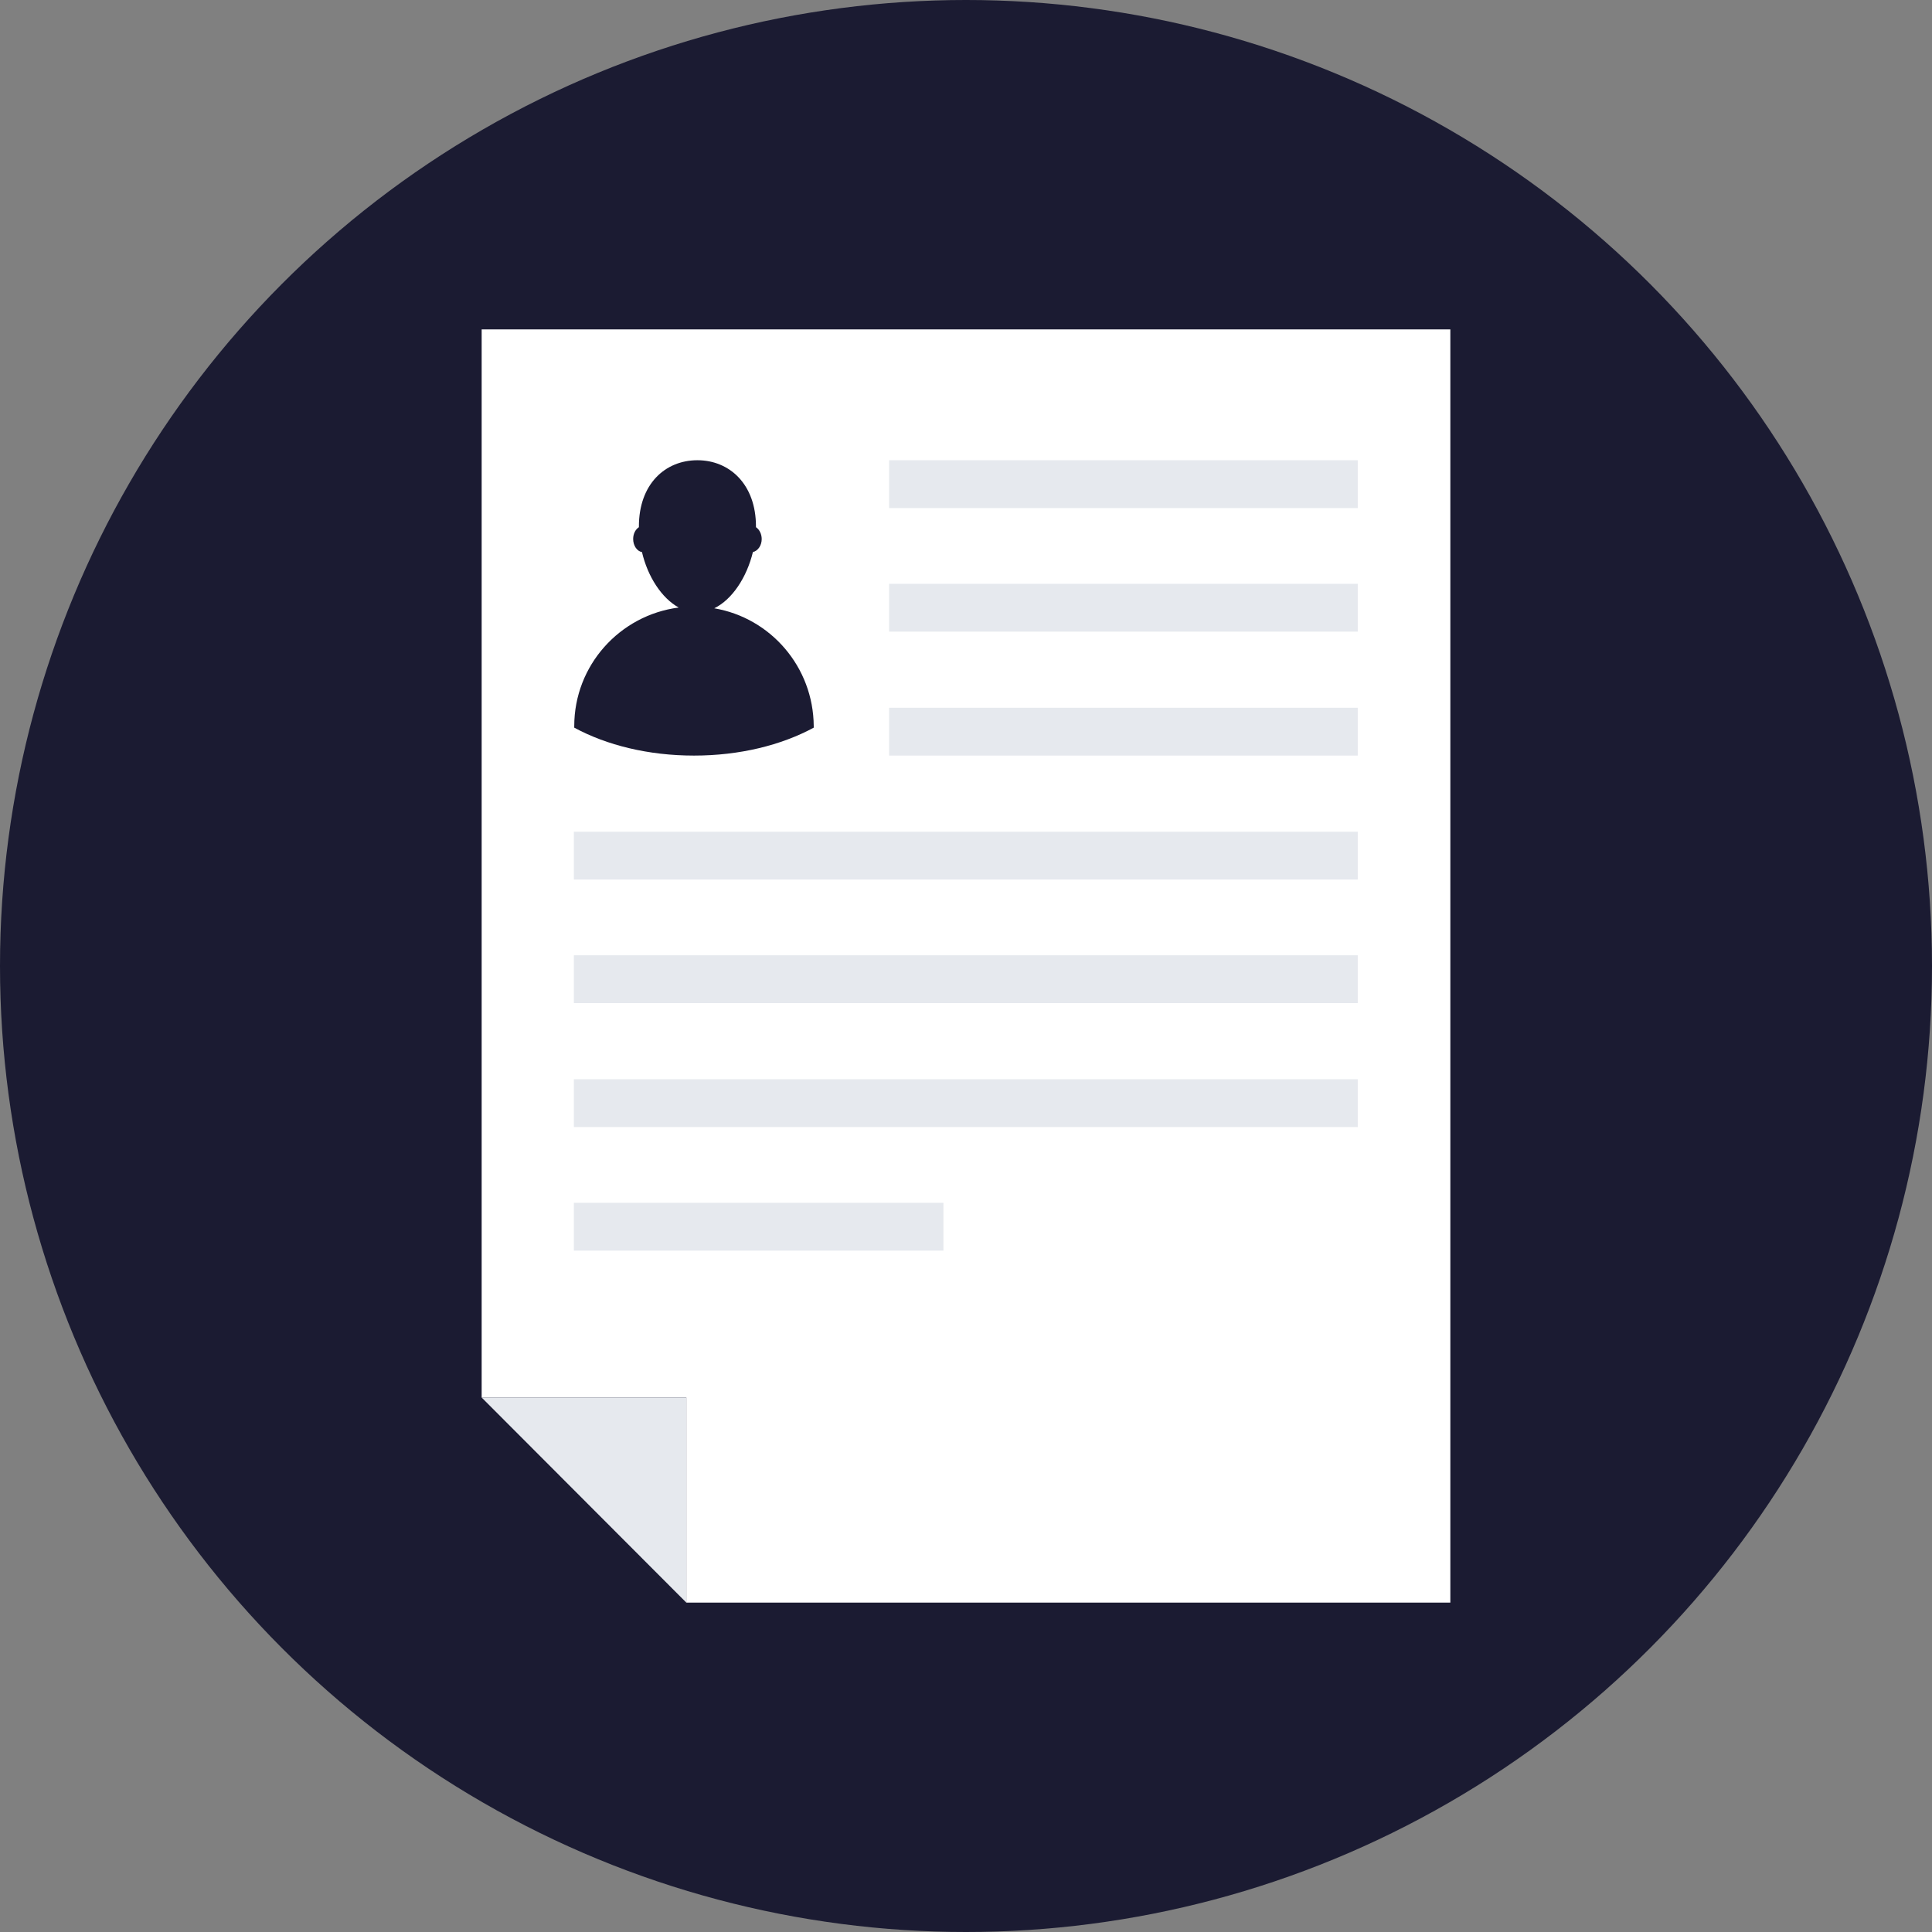 <!DOCTYPE svg PUBLIC "-//W3C//DTD SVG 1.1//EN" "http://www.w3.org/Graphics/SVG/1.1/DTD/svg11.dtd">

<!-- Uploaded to: SVG Repo, www.svgrepo.com, Transformed by: SVG Repo Mixer Tools -->
<svg version="1.1" id="Layer_1" xmlns="http://www.w3.org/2000/svg" xmlns:xlink="http://www.w3.org/1999/xlink" viewBox="0 0 505 505" xml:space="preserve" width="40px" height="40px" fill="#000000">

<rect x="0" y="0" width="505" height="505" fill="#808080" stroke="none"/>

<g id="SVGRepo_bgCarrier" stroke-width="0"/>

<g id="SVGRepo_tracerCarrier" stroke-linecap="round" stroke-linejoin="round"/>

<g id="SVGRepo_iconCarrier"> <circle style="fill:#1B1B32;" cx="252.5" cy="252.5" r="252.5"/> <polygon style="fill:#FFFFFF;" points="179.4,418.9 179.4,365.3 125.9,365.3 125.9,86.1 379.1,86.1 379.1,418.9 "/> <g> <polygon style="fill:#E6E9EE;" points="179.4,418.9 125.9,365.3 179.4,365.3 "/> <rect x="150" y="217.4" style="fill:#E6E9EE;" width="204.9" height="12.5"/> <rect x="232.4" y="185" style="fill:#E6E9EE;" width="122.5" height="12.5"/> <rect x="232.4" y="152.6" style="fill:#E6E9EE;" width="122.5" height="12.5"/> <rect x="232.4" y="120.3" style="fill:#E6E9EE;" width="122.5" height="12.5"/> <rect x="150" y="249.7" style="fill:#E6E9EE;" width="204.9" height="12.5"/> <rect x="150" y="282.1" style="fill:#E6E9EE;" width="204.9" height="12.5"/> <rect x="150" y="314.4" style="fill:#E6E9EE;" width="96.6" height="12.5"/> </g> <path style="fill:#1B1B32;" d="M186.7,159c4.7-2.3,8.5-8.1,10.1-14.7c1.3-0.3,2.3-1.7,2.3-3.4c0-1.3-0.6-2.5-1.5-3.1 c0-0.1,0-0.2,0-0.2c0-11-6.9-17.3-15.3-17.3c-8.5,0-15.3,6.3-15.3,17.3c0,0.1,0,0.2,0,0.2c-0.9,0.6-1.5,1.7-1.5,3.1 c0,1.7,1,3.2,2.3,3.4c1.5,6.4,5.1,12,9.6,14.5c-15.4,2-27.3,15.1-27.3,31c0,0.1,0,0.3,0,0.4c8.5,4.6,19.4,7.3,31.3,7.3 c11.9,0,22.8-2.7,31.3-7.3c0-0.1,0-0.3,0-0.4C212.6,174.3,201.4,161.5,186.7,159z"/> </g>

</svg>